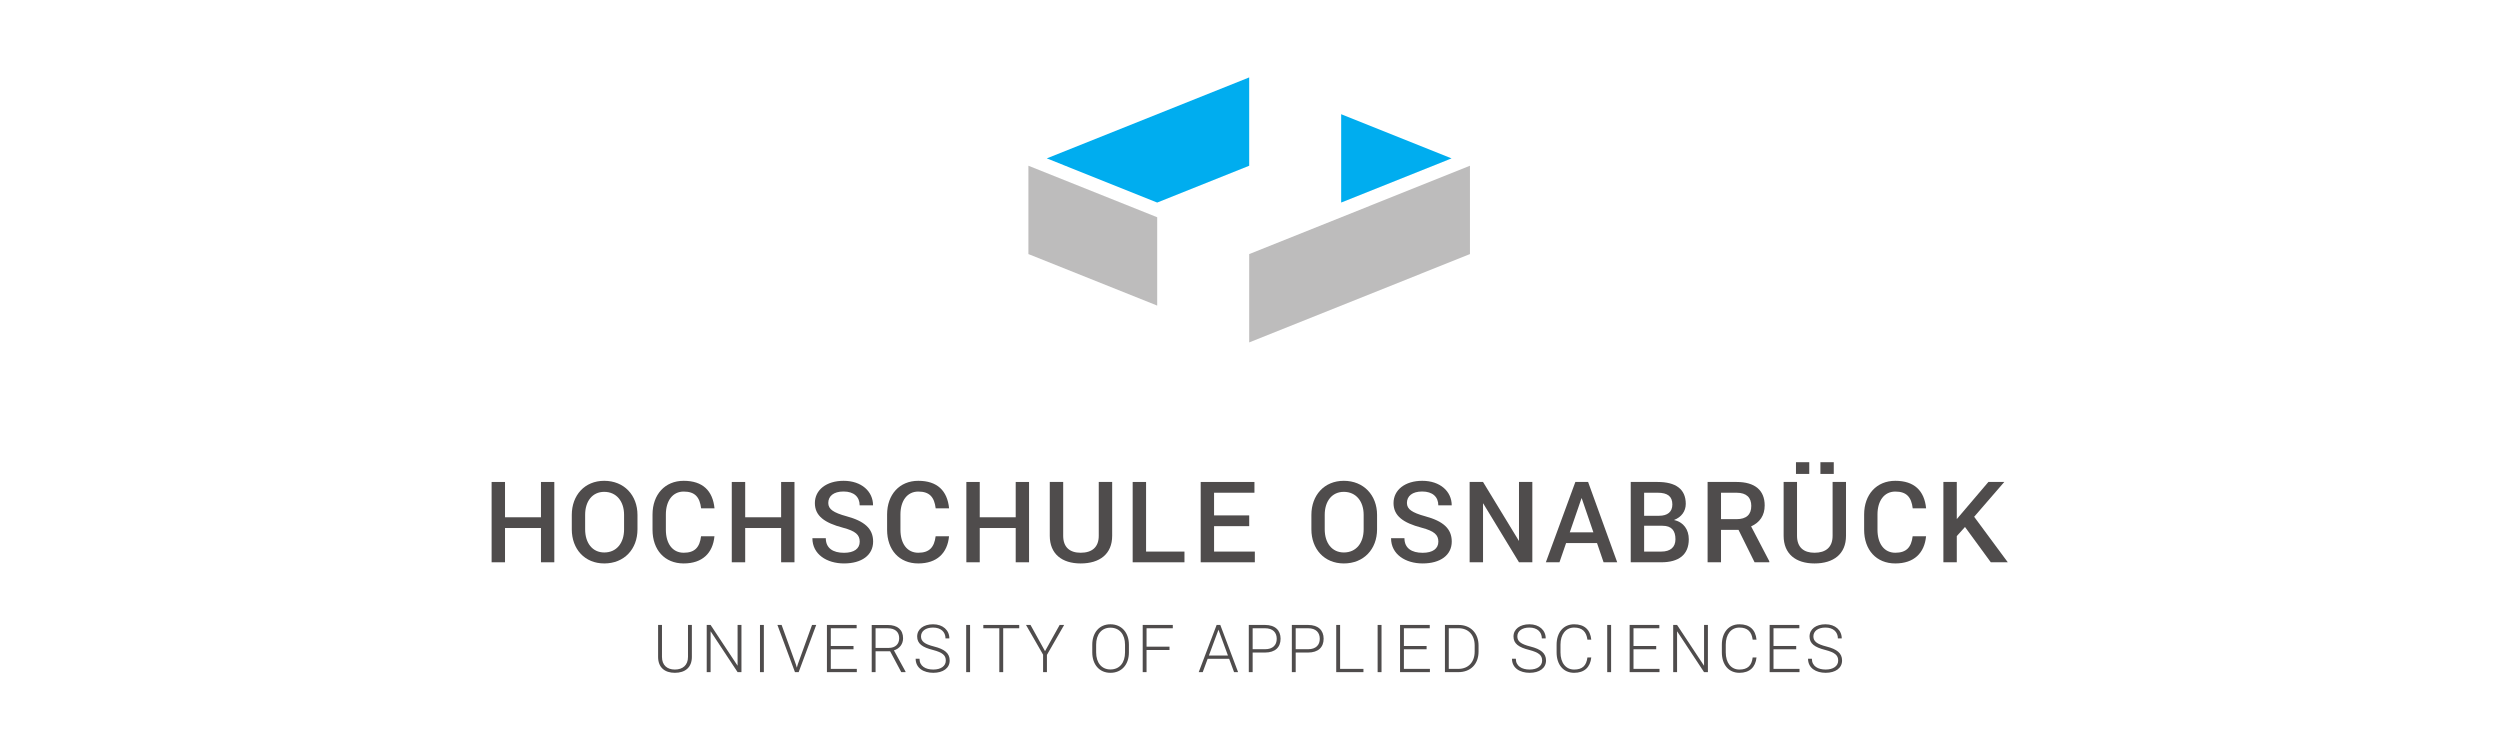 <?xml version="1.0" encoding="UTF-8" standalone="no"?>
<svg
   xmlns:dc="http://purl.org/dc/elements/1.1/"
   xmlns:cc="http://creativecommons.org/ns#"
   xmlns:rdf="http://www.w3.org/1999/02/22-rdf-syntax-ns#"
   xmlns:svg="http://www.w3.org/2000/svg"
   xmlns="http://www.w3.org/2000/svg"
   viewBox="0 0 377.947 113.387"
   height="113.387"
   width="377.947"
   xml:space="preserve"
   id="svg2"
   version="1.1"><defs
     id="defs6"><clipPath
       id="clipPath20"
       clipPathUnits="userSpaceOnUse"><path
         id="path18"
         d="M 0,0 H 2834.64 V 850 H 0 Z" /></clipPath></defs><g
     transform="matrix(1.333,0,0,-1.333,0,113.387)"
     id="g10"><g
       transform="scale(0.1)"
       id="g12"><g
         id="g14"><g
           clip-path="url(#clipPath20)"
           id="g16"><path
             id="path22"
             style="fill:#4f4c4c;fill-opacity:1;fill-rule:nonzero;stroke:none"
             d="m 628.66,304.008 v -91.094 h -15.137 v 38.867 h -40.769 v -38.867 h -15.203 v 91.094 h 15.203 v -40.047 h 40.769 v 40.047 h 15.137" /><path
             id="path24"
             style="fill:#4f4c4c;fill-opacity:1;fill-rule:nonzero;stroke:none"
             d="m 707.773,250.27 v 16.523 c 0,15.066 -8.496,26.004 -22.519,26.004 -13.555,0 -21.633,-10.809 -21.633,-26.004 V 250.27 c 0,-15.332 8.125,-26.223 21.699,-26.223 14.082,0 22.461,10.891 22.461,26.223 z m 15.207,16.386 V 250.27 c 0,-22.473 -15.07,-38.672 -37.66,-38.672 -22.207,0 -36.836,16.328 -36.836,38.672 v 16.386 c 0,22.274 14.582,38.66 36.77,38.66 22.59,0 37.726,-16.386 37.726,-38.66 v 0" /><path
             id="path26"
             style="fill:#4f4c4c;fill-opacity:1;fill-rule:nonzero;stroke:none"
             d="m 795.098,242.445 h 15.183 c -1.804,-19.207 -13.816,-30.847 -34.89,-30.847 -21.59,0 -35.34,15.39 -35.34,38.164 v 17.332 c 0,22.59 14.019,38.222 35.34,38.222 21.511,0 32.961,-11.191 34.953,-31.211 h -15.188 c -1.57,12.696 -6.941,19.016 -19.765,19.016 -12.696,0 -20.215,-10.703 -20.215,-25.898 v -17.461 c 0,-15.449 7.402,-26.028 20.215,-26.028 12.578,0 18.132,6.133 19.707,18.704 v 0.007" /><path
             id="path28"
             style="fill:#4f4c4c;fill-opacity:1;fill-rule:nonzero;stroke:none"
             d="m 901.035,304.008 v -91.094 h -15.137 v 38.867 h -40.761 v -38.867 h -15.215 v 91.094 h 15.215 v -40.047 h 40.761 v 40.047 h 15.137" /><path
             id="path30"
             style="fill:#4f4c4c;fill-opacity:1;fill-rule:nonzero;stroke:none"
             d="m 975.02,236.305 c 0,7.703 -4.551,12.019 -19.075,15.847 -20.828,5.489 -31.773,13.379 -31.773,27.891 0,14.961 13.074,25.273 32.605,25.273 20.301,0 33.368,-12.07 33.368,-27.832 h -15.184 c 0,9.512 -6.387,15.704 -18.32,15.704 -11.25,0 -17.278,-5.254 -17.278,-13.016 0,-3.574 1.575,-6.457 4.77,-8.633 3.125,-2.258 8.496,-4.445 16.187,-6.504 19.953,-5.441 29.907,-13.887 29.907,-28.594 0,-15.449 -12.954,-24.843 -33.032,-24.843 -19.453,0 -35.84,10.32 -35.84,28.593 h 15.2 c 0,-11.261 8.14,-16.523 20.64,-16.523 11.457,0 17.825,4.707 17.825,12.637 v 0" /><path
             id="path32"
             style="fill:#4f4c4c;fill-opacity:1;fill-rule:nonzero;stroke:none"
             d="m 1061.13,242.445 h 15.2 c -1.81,-19.207 -13.82,-30.847 -34.91,-30.847 -21.58,0 -35.34,15.39 -35.34,38.164 v 17.332 c 0,22.59 14.02,38.222 35.34,38.222 21.52,0 32.97,-11.191 34.97,-31.211 h -15.21 c -1.55,12.696 -6.93,19.016 -19.76,19.016 -12.69,0 -20.21,-10.703 -20.21,-25.898 v -17.461 c 0,-15.449 7.39,-26.028 20.21,-26.028 12.56,0 18.13,6.133 19.71,18.704 v 0.007" /><path
             id="path34"
             style="fill:#4f4c4c;fill-opacity:1;fill-rule:nonzero;stroke:none"
             d="m 1167.07,304.008 v -91.094 h -15.14 v 38.867 h -40.78 v -38.867 h -15.18 v 91.094 h 15.18 v -40.047 h 40.78 v 40.047 h 15.14" /><path
             id="path36"
             style="fill:#4f4c4c;fill-opacity:1;fill-rule:nonzero;stroke:none"
             d="m 1246.13,304.008 h 15.21 v -61.055 c 0,-20.594 -14.03,-31.355 -35.72,-31.355 -21.27,0 -35.04,10.828 -35.04,31.355 v 61.055 h 15.21 v -61.055 c 0,-13.015 7.5,-19.219 19.83,-19.219 12.76,0 20.51,6.204 20.51,19.219 v 61.055" /><path
             id="path38"
             style="fill:#4f4c4c;fill-opacity:1;fill-rule:nonzero;stroke:none"
             d="m 1299.79,304.008 v -78.953 h 43.54 v -12.141 h -58.74 v 91.094 h 15.2" /><path
             id="path40"
             style="fill:#4f4c4c;fill-opacity:1;fill-rule:nonzero;stroke:none"
             d="m 1416.76,266.09 v -12.199 h -39.85 v -28.836 h 46.23 v -12.141 h -61.41 v 91.094 h 60.97 v -12.207 h -45.8 V 266.09 h 39.86" /><path
             id="path42"
             style="fill:#4f4c4c;fill-opacity:1;fill-rule:nonzero;stroke:none"
             d="m 1546.55,250.27 v 16.523 c 0,15.066 -8.49,26.004 -22.5,26.004 -13.57,0 -21.65,-10.809 -21.65,-26.004 V 250.27 c 0,-15.332 8.14,-26.223 21.7,-26.223 14.08,0 22.45,10.891 22.45,26.223 z m 15.21,16.386 V 250.27 c 0,-22.473 -15.08,-38.672 -37.66,-38.672 -22.2,0 -36.82,16.328 -36.82,38.672 v 16.386 c 0,22.274 14.57,38.66 36.77,38.66 22.57,0 37.71,-16.386 37.71,-38.66 v 0" /><path
             id="path44"
             style="fill:#4f4c4c;fill-opacity:1;fill-rule:nonzero;stroke:none"
             d="m 1631.28,236.305 c 0,7.703 -4.55,12.019 -19.06,15.847 -20.83,5.489 -31.78,13.379 -31.78,27.891 0,14.961 13.08,25.273 32.59,25.273 20.32,0 33.41,-12.07 33.41,-27.832 h -15.21 c 0,9.512 -6.38,15.704 -18.33,15.704 -11.26,0 -17.27,-5.254 -17.27,-13.016 0,-3.574 1.57,-6.457 4.77,-8.633 3.12,-2.258 8.51,-4.445 16.19,-6.504 19.95,-5.441 29.89,-13.887 29.89,-28.594 0,-15.449 -12.93,-24.843 -33.01,-24.843 -19.47,0 -35.83,10.32 -35.83,28.593 h 15.18 c 0,-11.261 8.15,-16.523 20.65,-16.523 11.44,0 17.81,4.707 17.81,12.637 v 0" /><path
             id="path46"
             style="fill:#4f4c4c;fill-opacity:1;fill-rule:nonzero;stroke:none"
             d="m 1737.86,304.008 v -91.094 h -15.14 l -40.58,66.758 -0.2,-0.067 v -66.691 h -15.19 v 91.094 h 15.19 l 40.6,-66.699 0.18,0.07 v 66.629 h 15.14" /><path
             id="path48"
             style="fill:#4f4c4c;fill-opacity:1;fill-rule:nonzero;stroke:none"
             d="m 1793.65,285.609 -13.32,-38.718 h 26.77 l -13.26,38.718 z m 25.01,-72.695 -7.44,21.777 h -35.08 l -7.51,-21.777 h -15.45 l 33.47,91.094 h 14.45 l 33.01,-91.094 h -15.45" /><path
             id="path50"
             style="fill:#4f4c4c;fill-opacity:1;fill-rule:nonzero;stroke:none"
             d="m 1885.53,254.332 h -20.89 v -29.277 h 19.4 c 10.5,0 16.13,5.008 16.13,14.004 0,9.832 -4.45,15.273 -14.64,15.273 z m -20.89,37.469 V 265.66 h 16.94 c 9.59,0 15.08,4.375 15.08,12.82 0,9.2 -5.44,13.321 -16.7,13.321 z m 19.4,-78.887 h -34.59 v 91.094 h 30.51 c 20.45,0 31.91,-8.016 31.91,-24.844 0,-8.32 -4.89,-15.019 -13.14,-18.191 v -0.196 c 10.74,-2.316 16.57,-10.949 16.57,-21.711 0,-17.461 -11.2,-26.152 -31.26,-26.152 v 0" /><path
             id="path52"
             style="fill:#4f4c4c;fill-opacity:1;fill-rule:nonzero;stroke:none"
             d="m 1951.84,291.801 v -29.969 h 17.68 c 11.19,0 16.65,5.262 16.65,15.02 0,9.324 -5.26,14.949 -16.71,14.949 z m 49.53,-14.453 c 0,-11.2 -5.45,-19.266 -15.4,-23.7 l 20.64,-39.55 v -1.184 h -16.7 l -18.2,36.731 h -19.87 v -36.731 h -15.21 v 91.094 h 32.83 c 20.71,0 31.91,-9.317 31.91,-26.66 v 0" /><path
             id="path54"
             style="fill:#4f4c4c;fill-opacity:1;fill-rule:nonzero;stroke:none"
             d="m 2079.72,326.461 v -13.379 h -15.15 v 13.379 z m -27.79,0 v -13.379 h -15.07 v 13.379 z m 26.47,-22.453 h 15.2 v -61.055 c 0,-20.594 -14.01,-31.355 -35.72,-31.355 -21.27,0 -35.02,10.828 -35.02,31.355 v 61.055 h 15.19 v -61.055 c 0,-13.015 7.52,-19.219 19.83,-19.219 12.76,0 20.52,6.204 20.52,19.219 v 61.055" /><path
             id="path56"
             style="fill:#4f4c4c;fill-opacity:1;fill-rule:nonzero;stroke:none"
             d="m 2169.2,242.445 h 15.2 c -1.82,-19.207 -13.81,-30.847 -34.9,-30.847 -21.59,0 -35.34,15.39 -35.34,38.164 v 17.332 c 0,22.59 14.01,38.222 35.34,38.222 21.52,0 32.96,-11.191 34.95,-31.211 h -15.18 c -1.56,12.696 -6.95,19.016 -19.77,19.016 -12.7,0 -20.19,-10.703 -20.19,-25.898 v -17.461 c 0,-15.449 7.37,-26.028 20.19,-26.028 12.57,0 18.15,6.133 19.7,18.704 v 0.007" /><path
             id="path58"
             style="fill:#4f4c4c;fill-opacity:1;fill-rule:nonzero;stroke:none"
             d="m 2257.83,212.914 -29.28,40.051 -9.31,-10.332 v -29.719 h -15.2 v 91.094 h 15.2 v -42.11 l 35.83,42.11 h 18.02 l -34.15,-39.481 38.15,-51.613 h -19.26" /><path
             id="path60"
             style="fill:#4f4c4c;fill-opacity:1;fill-rule:nonzero;stroke:none"
             d="m 780.273,141.852 h 4.395 V 105.57 c 0,-11.883 -7.59,-18.008 -19.309,-18.008 -11.504,0 -18.992,6.125 -18.992,18.008 v 36.282 h 4.403 V 105.57 c 0,-9.304 5.773,-14.304 14.589,-14.304 8.996,0 14.914,5 14.914,14.304 v 36.282" /><path
             id="path62"
             style="fill:#4f4c4c;fill-opacity:1;fill-rule:nonzero;stroke:none"
             d="M 840.898,141.852 V 88.324 h -4.382 l -30.493,46.203 -0.117,-0.039 V 88.324 h -4.402 v 53.528 h 4.402 l 30.512,-46.133 0.098,0.027 v 46.106 h 4.382" /><path
             id="path64"
             style="fill:#4f4c4c;fill-opacity:1;fill-rule:nonzero;stroke:none"
             d="m 861.914,88.324 h 4.395 v 53.527 H 861.914 Z" /><path
             id="path66"
             style="fill:#4f4c4c;fill-opacity:1;fill-rule:nonzero;stroke:none"
             d="m 886.453,141.852 16.067,-44.485 1.093,-3.777 h 0.157 l 1.093,3.777 16.094,44.485 h 4.734 l -19.91,-53.528 h -4.187 L 881.68,141.852 h 4.773" /><path
             id="path68"
             style="fill:#4f4c4c;fill-opacity:1;fill-rule:nonzero;stroke:none"
             d="m 967.988,117.984 v -3.742 H 942.227 V 92.027 h 29.511 v -3.703 h -33.894 v 53.528 h 33.699 v -3.762 h -29.316 v -20.106 h 25.761" /><path
             id="path70"
             style="fill:#4f4c4c;fill-opacity:1;fill-rule:nonzero;stroke:none"
             d="m 993.008,138.051 v -22.266 h 14.812 c 7.79,0 11.97,4.492 11.97,10.988 0,7.098 -4.56,11.278 -12.97,11.278 z m 31.192,-11.317 c 0,-6.613 -4.08,-11.828 -10.39,-13.711 l 13.18,-24.101 v -0.598 h -4.85 L 1009.5,112.027 H 993.008 V 88.324 h -4.375 v 53.477 h 18.187 c 10.98,0 17.38,-5.332 17.38,-15.067 v 0" /><path
             id="path72"
             style="fill:#4f4c4c;fill-opacity:1;fill-rule:nonzero;stroke:none"
             d="m 1072.66,101.441 c 0,6.004 -3.65,9.161 -14.66,12.059 -11.95,2.98 -17.82,7.141 -17.82,15.254 0,8.359 7.27,13.859 18.03,13.859 11.21,0 18.48,-6.797 18.48,-16.035 h -4.37 c 0,7.324 -5.28,12.293 -14.11,12.293 -8.71,0 -13.67,-4.226 -13.67,-10.008 0,-5.468 3.75,-8.711 14.88,-11.504 11.73,-2.98 17.64,-7.492 17.64,-15.839 0,-8.704 -7.57,-13.957 -18.58,-13.957 -10.92,0 -20.03,5.285 -20.03,15.976 h 4.37 c 0,-8.523 7.01,-12.273 15.65,-12.273 8.63,0 14.19,3.973 14.19,10.175 v 0" /><path
             id="path74"
             style="fill:#4f4c4c;fill-opacity:1;fill-rule:nonzero;stroke:none"
             d="m 1095.77,88.324 h 4.41 v 53.527 h -4.41 z" /><path
             id="path76"
             style="fill:#4f4c4c;fill-opacity:1;fill-rule:nonzero;stroke:none"
             d="m 1155.93,141.852 v -3.762 h -18.18 V 88.324 h -4.4 V 138.09 h -18.14 v 3.762 h 40.72" /><path
             id="path78"
             style="fill:#4f4c4c;fill-opacity:1;fill-rule:nonzero;stroke:none"
             d="m 1168.73,141.852 16.46,-29.747 16.58,29.747 h 5.11 l -19.53,-33.965 V 88.324 h -4.36 v 19.817 l -19.37,33.711 h 5.11" /><path
             id="path80"
             style="fill:#4f4c4c;fill-opacity:1;fill-rule:nonzero;stroke:none"
             d="m 1275.92,110.707 v 8.789 c 0,11.465 -6.18,19.25 -16.57,19.25 -10.15,0 -16.19,-7.785 -16.19,-19.25 v -8.789 c 0,-11.582 6.08,-19.336 16.22,-19.336 10.43,0 16.54,7.727 16.54,19.336 z m 4.4,8.711 v -8.711 c 0,-13.789 -8.18,-23.145 -20.94,-23.145 -12.53,0 -20.61,9.355 -20.61,23.145 v 8.711 c 0,13.711 8.04,23.195 20.58,23.195 12.75,0 20.97,-9.484 20.97,-23.195 v 0" /><path
             id="path82"
             style="fill:#4f4c4c;fill-opacity:1;fill-rule:nonzero;stroke:none"
             d="m 1326.36,117.184 v -3.782 h -26.03 V 88.324 h -4.36 v 53.528 h 34.13 v -3.762 h -29.77 v -20.906 h 26.03" /><path
             id="path84"
             style="fill:#4f4c4c;fill-opacity:1;fill-rule:nonzero;stroke:none"
             d="m 1381.91,136.441 -10.87,-29.257 h 21.59 z m 17.68,-48.117 -5.56,15.11 h -24.4 l -5.58,-15.11 h -4.55 l 20.32,53.528 h 4.15 l 20.18,-53.528 h -4.56" /><path
             id="path86"
             style="fill:#4f4c4c;fill-opacity:1;fill-rule:nonzero;stroke:none"
             d="m 1420.66,138.09 v -23.77 h 14.04 c 9.01,0 13.27,4.883 13.27,11.828 0,7.02 -4.26,11.942 -13.27,11.942 z m 14.04,-27.527 h -14.04 V 88.324 h -4.37 v 53.528 h 18.41 c 11.47,0 17.64,-6.075 17.64,-15.637 0,-9.707 -6.17,-15.664 -17.64,-15.664 v 0.012" /><path
             id="path88"
             style="fill:#4f4c4c;fill-opacity:1;fill-rule:nonzero;stroke:none"
             d="m 1469.48,138.09 v -23.77 h 14.04 c 9.01,0 13.27,4.883 13.27,11.828 0,7.02 -4.26,11.942 -13.27,11.942 z m 14.04,-27.527 h -14.04 V 88.324 h -4.37 v 53.528 h 18.41 c 11.48,0 17.65,-6.075 17.65,-15.637 0,-9.707 -6.17,-15.664 -17.65,-15.664 v 0.012" /><path
             id="path90"
             style="fill:#4f4c4c;fill-opacity:1;fill-rule:nonzero;stroke:none"
             d="M 1519.84,141.852 V 92.027 h 26.47 v -3.703 h -30.87 v 53.528 h 4.4" /><path
             id="path92"
             style="fill:#4f4c4c;fill-opacity:1;fill-rule:nonzero;stroke:none"
             d="m 1562.4,88.324 h 4.422 v 53.527 H 1562.4 Z" /><path
             id="path94"
             style="fill:#4f4c4c;fill-opacity:1;fill-rule:nonzero;stroke:none"
             d="m 1617.95,117.984 v -3.742 H 1592.2 V 92.027 h 29.5 v -3.703 h -33.87 v 53.528 h 33.69 v -3.762 h -29.32 v -20.106 h 25.75" /><path
             id="path96"
             style="fill:#4f4c4c;fill-opacity:1;fill-rule:nonzero;stroke:none"
             d="m 1654.27,138.09 h -11.18 V 92.027 h 10.85 c 11.49,0 18.52,7.84 18.52,19.598 v 6.992 c 0,11.758 -7.03,19.473 -18.19,19.473 z m -0.33,-49.766 h -15.21 v 53.528 h 15.54 c 13.56,0 22.59,-9.348 22.59,-23.352 v -6.875 c 0,-14.109 -8.96,-23.301 -22.92,-23.301" /><path
             id="path98"
             style="fill:#4f4c4c;fill-opacity:1;fill-rule:nonzero;stroke:none"
             d="m 1748.97,101.441 c 0,6.004 -3.63,9.161 -14.65,12.059 -11.96,2.98 -17.83,7.141 -17.83,15.254 0,8.359 7.28,13.859 18.04,13.859 11.21,0 18.5,-6.797 18.5,-16.035 h -4.39 c 0,7.324 -5.28,12.293 -14.11,12.293 -8.71,0 -13.67,-4.226 -13.67,-10.008 0,-5.468 3.75,-8.711 14.88,-11.504 11.73,-2.98 17.64,-7.492 17.64,-15.839 0,-8.704 -7.57,-13.957 -18.59,-13.957 -10.91,0 -20.02,5.285 -20.02,15.976 h 4.37 c 0,-8.523 7.02,-12.273 15.65,-12.273 8.63,0 14.18,3.973 14.18,10.175 v 0" /><path
             id="path100"
             style="fill:#4f4c4c;fill-opacity:1;fill-rule:nonzero;stroke:none"
             d="m 1800.33,104.984 h 4.38 c -1.18,-11.179 -7.94,-17.422 -19.42,-17.422 -12.16,0 -19.91,9.18 -19.91,23.145 v 8.711 c 0,13.926 7.75,23.195 19.91,23.195 11.58,0 18.27,-6.093 19.42,-17.461 h -4.38 c -1.17,9.09 -5.89,13.719 -15.04,13.719 -9.55,0 -15.5,-7.793 -15.5,-19.375 v -8.789 c 0,-11.719 5.95,-19.441 15.5,-19.441 9.24,0 13.87,4.336 15.04,13.718 v 0" /><path
             id="path102"
             style="fill:#4f4c4c;fill-opacity:1;fill-rule:nonzero;stroke:none"
             d="m 1822.78,88.324 h 4.41 v 53.527 h -4.41 z" /><path
             id="path104"
             style="fill:#4f4c4c;fill-opacity:1;fill-rule:nonzero;stroke:none"
             d="m 1878.34,117.984 v -3.742 h -25.75 V 92.027 h 29.5 v -3.703 h -33.88 v 53.528 h 33.69 v -3.762 h -29.31 v -20.106 h 25.75" /><path
             id="path106"
             style="fill:#4f4c4c;fill-opacity:1;fill-rule:nonzero;stroke:none"
             d="M 1936.98,141.852 V 88.324 h -4.37 l -30.49,46.203 -0.12,-0.039 V 88.324 h -4.4 v 53.528 h 4.4 l 30.49,-46.133 0.12,0.027 v 46.106 h 4.37" /><path
             id="path108"
             style="fill:#4f4c4c;fill-opacity:1;fill-rule:nonzero;stroke:none"
             d="m 1987.75,104.984 h 4.37 c -1.17,-11.179 -7.94,-17.422 -19.4,-17.422 -12.16,0 -19.92,9.18 -19.92,23.145 v 8.711 c 0,13.926 7.76,23.195 19.92,23.195 11.59,0 18.27,-6.093 19.4,-17.461 h -4.37 c -1.17,9.09 -5.87,13.719 -15.03,13.719 -9.56,0 -15.49,-7.793 -15.49,-19.375 v -8.789 c 0,-11.719 5.93,-19.441 15.49,-19.441 9.22,0 13.86,4.336 15.03,13.718 v 0" /><path
             id="path110"
             style="fill:#4f4c4c;fill-opacity:1;fill-rule:nonzero;stroke:none"
             d="m 2037.12,117.984 v -3.742 h -25.75 V 92.027 h 29.5 v -3.703 h -33.88 v 53.528 h 33.69 v -3.762 h -29.31 v -20.106 h 25.75" /><path
             id="path112"
             style="fill:#4f4c4c;fill-opacity:1;fill-rule:nonzero;stroke:none"
             d="m 2084.73,101.441 c 0,6.004 -3.64,9.161 -14.66,12.059 -11.95,2.98 -17.82,7.141 -17.82,15.254 0,8.359 7.28,13.859 18.04,13.859 11.2,0 18.48,-6.797 18.48,-16.035 h -4.38 c 0,7.324 -5.28,12.293 -14.1,12.293 -8.71,0 -13.68,-4.226 -13.68,-10.008 0,-5.468 3.76,-8.711 14.89,-11.504 11.72,-2.98 17.64,-7.492 17.64,-15.839 0,-8.704 -7.57,-13.957 -18.6,-13.957 -10.91,0 -20.01,5.285 -20.01,15.976 h 4.36 c 0,-8.523 7.03,-12.273 15.65,-12.273 8.64,0 14.19,3.973 14.19,10.175 v 0" /><path
             id="path114"
             style="fill:#00adef;fill-opacity:1;fill-rule:nonzero;stroke:none"
             d="M 1646.24,670.992 1521.05,620.895 V 721.09 l 125.19,-50.098" /><path
             id="path116"
             style="fill:#00adef;fill-opacity:1;fill-rule:nonzero;stroke:none"
             d="m 1312.4,620.895 -125.2,50.097 229.54,91.836 V 662.652 L 1312.4,620.895" /><path
             id="path118"
             style="fill:#bdbcbc;fill-opacity:1;fill-rule:nonzero;stroke:none"
             d="m 1312.4,504.02 -146.06,58.445 V 662.652 L 1312.4,604.203 V 504.02" /><path
             id="path120"
             style="fill:#bdbcbc;fill-opacity:1;fill-rule:nonzero;stroke:none"
             d="M 1667.12,562.465 V 662.652 L 1416.74,562.465 V 462.27 l 250.38,100.195" /></g></g></g></g></svg>
